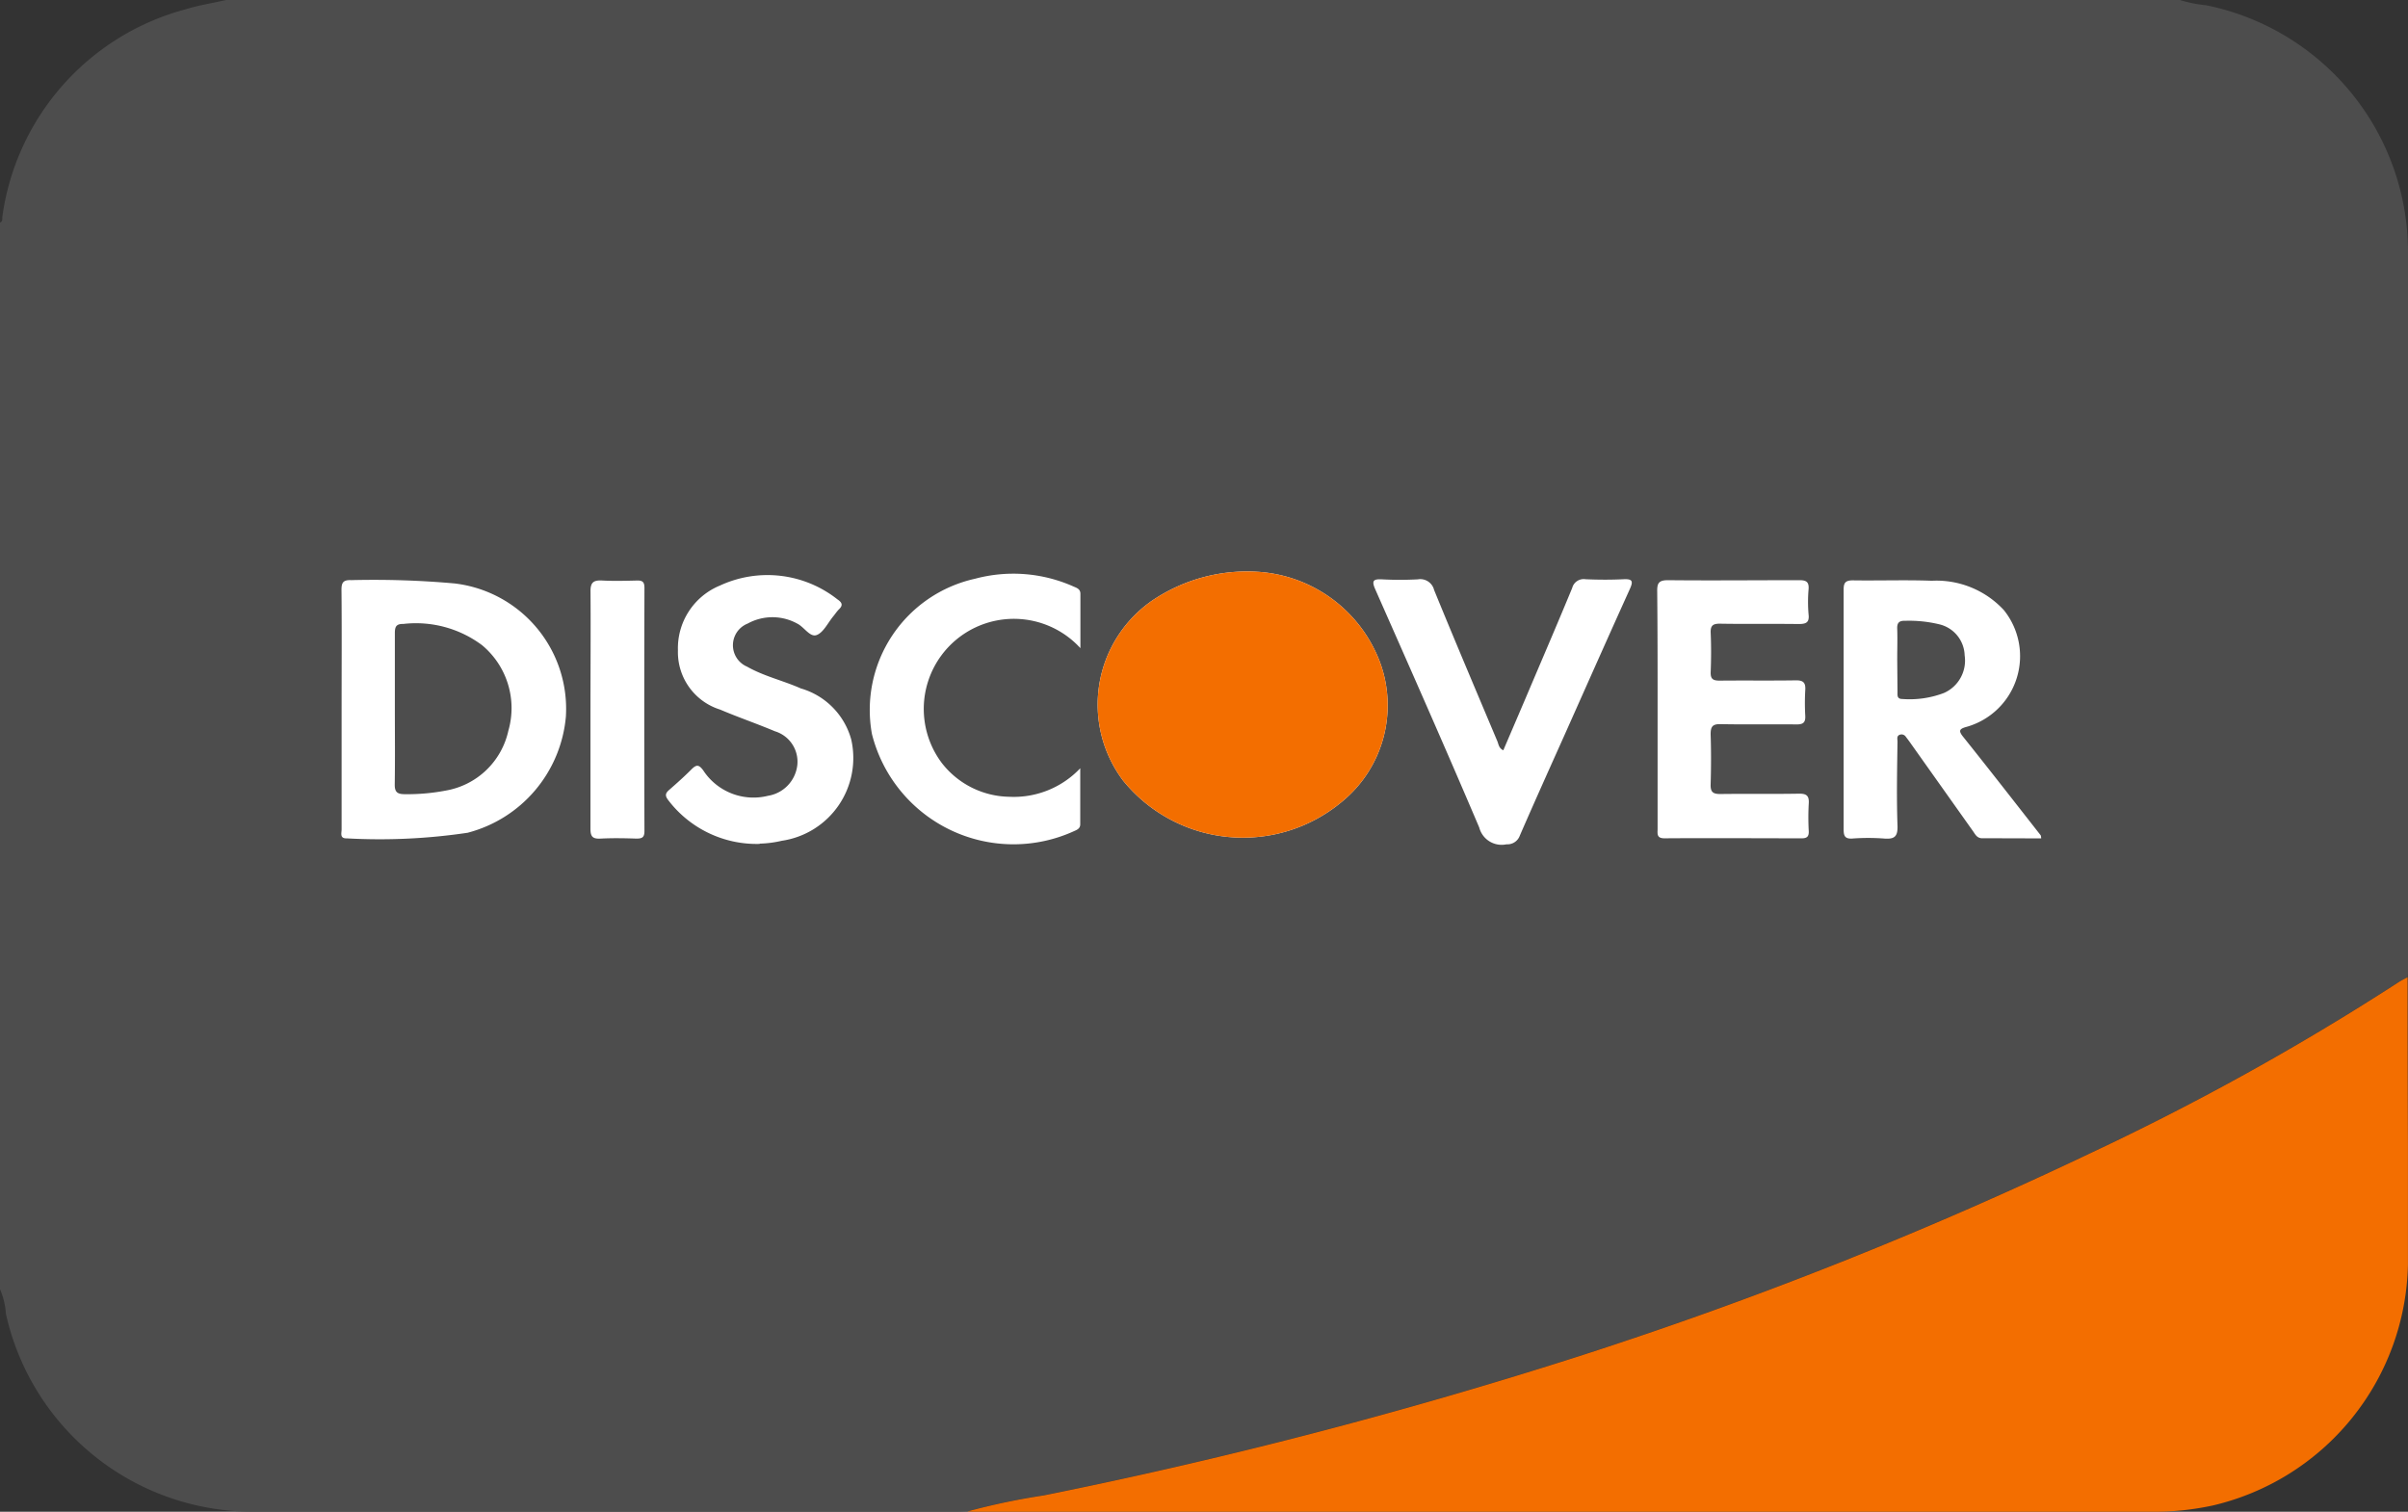 <svg xmlns="http://www.w3.org/2000/svg" viewBox="0 0 43 27"><rect x="0" y="0" width="43" height="27" fill="#333333" stroke="none"/><defs><style>.cls-1{fill:#fff;}.cls-2{fill:#4d4d4d;}.cls-3{fill:#f36e00;}</style></defs><title>vendor_discover</title><g id="Layer_2" data-name="Layer 2"><g id="Layer_1-2" data-name="Layer 1"><rect class="cls-1" x="4.934" y="8.685" width="33.027" height="8.491"/><path class="cls-2" d="M0,23.024V3.975c.056-.022.036-.073.043-.113A4.466,4.466,0,0,1,3.314.166C3.549.093,3.8.055,4.036,0h34.89a2.344,2.344,0,0,0,.47.094A4.5,4.5,0,0,1,43,4.554q0,6.356,0,12.711c0,.063,0,.125-.006.188-.066.036-.134.069-.2.11a46.407,46.407,0,0,1-5.446,3.02,73.646,73.646,0,0,1-9.236,3.663,88.905,88.905,0,0,1-9.477,2.46,12.11,12.11,0,0,0-1.362.286c-.057,0-.113.006-.17.006q-6.314,0-12.628,0A4.514,4.514,0,0,1,.106,23.467,1.355,1.355,0,0,0,0,23.024ZM22.458,10.212a3.026,3.026,0,0,0-1.883.514,2.258,2.258,0,0,0-.52,3.215,2.756,2.756,0,0,0,3.916.371,2.222,2.222,0,0,0,.674-2.479A2.5,2.5,0,0,0,22.458,10.212ZM6.1,12.661v1.067c0,.362,0,.724,0,1.086,0,.066-.037.163.093.159a10.662,10.662,0,0,0,2.157-.1A2.359,2.359,0,0,0,10.105,12.8a2.255,2.255,0,0,0-1.989-2.38,16.2,16.2,0,0,0-1.843-.059c-.146-.006-.176.044-.175.18C6.105,11.25,6.1,11.955,6.1,12.661Zm30.35,2.312a.275.275,0,0,0-.008-.053c-.459-.586-.916-1.174-1.381-1.755-.1-.121-.067-.15.065-.186a1.312,1.312,0,0,0,.656-2.084,1.64,1.64,0,0,0-1.285-.523c-.47-.017-.942,0-1.413-.007-.142,0-.163.056-.162.177,0,.537,0,1.075,0,1.612,0,.88,0,1.761,0,2.642,0,.115.007.19.156.18a3.805,3.805,0,0,1,.565,0c.182.014.248-.029.241-.23-.018-.5-.007-1,0-1.5,0-.046-.021-.107.048-.126a.09.09,0,0,1,.1.038c.026.034.053.069.078.105q.56.789,1.119,1.577c.042.059.073.131.168.131C35.742,14.971,36.092,14.973,36.451,14.973ZM29.6,12.667V14.8c0,.086-.023.172.123.172.817-.006,1.634,0,2.451,0,.1,0,.129-.037.125-.131a4.395,4.395,0,0,1,0-.487c.01-.142-.038-.182-.179-.179-.465.008-.931,0-1.4.006-.129,0-.176-.033-.173-.167.009-.3.01-.6,0-.9,0-.137.034-.184.178-.181.453.009.905,0,1.358.005.112,0,.159-.031.154-.149a4.059,4.059,0,0,1,0-.468c.008-.131-.038-.172-.17-.17-.453.007-.905,0-1.358.005-.123,0-.166-.031-.161-.157.009-.231.01-.462,0-.693-.006-.133.038-.169.17-.167.465.008.93,0,1.395.006.132,0,.2-.02.183-.171a2.6,2.6,0,0,1,0-.45c.011-.139-.049-.163-.174-.162-.779,0-1.558.008-2.338,0-.166,0-.193.057-.191.2C29.6,11.267,29.6,11.967,29.6,12.667Zm-16.034,2.4a1.928,1.928,0,0,0,.395-.051A1.494,1.494,0,0,0,15.2,13.205a1.311,1.311,0,0,0-.9-.91c-.315-.14-.657-.217-.958-.388a.416.416,0,0,1,.009-.77.918.918,0,0,1,.885,0c.125.062.227.248.346.205s.2-.214.294-.33c.036-.043.067-.092.107-.131.076-.074.051-.122-.027-.175a2.016,2.016,0,0,0-2.1-.248,1.21,1.21,0,0,0-.75,1.158,1.074,1.074,0,0,0,.753,1.057c.322.137.655.251.978.387a.568.568,0,0,1,.4.611.627.627,0,0,1-.524.542,1.071,1.071,0,0,1-1.153-.451c-.079-.108-.122-.111-.211-.023-.128.129-.264.25-.4.369-.072.062-.075.107-.014.185A1.984,1.984,0,0,0,13.566,15.072ZM26.845,13.4c-.082-.038-.084-.108-.107-.163-.379-.9-.759-1.795-1.129-2.7a.254.254,0,0,0-.29-.19,5.959,5.959,0,0,1-.641,0c-.149-.007-.189.02-.122.173.626,1.417,1.253,2.834,1.859,4.259a.413.413,0,0,0,.487.3.235.235,0,0,0,.238-.156c.261-.6.531-1.2.8-1.8.387-.868.772-1.736,1.163-2.6.06-.133.059-.187-.111-.178-.226.011-.453.01-.679,0a.212.212,0,0,0-.238.156c-.231.56-.47,1.117-.707,1.674C27.194,12.587,27.019,12.992,26.845,13.4Zm-7.552-1.826c0-.347,0-.657,0-.968,0-.091-.07-.107-.132-.135a2.637,2.637,0,0,0-1.749-.135,2.4,2.4,0,0,0-1.842,2.772,2.606,2.606,0,0,0,3.62,1.731c.055-.023.1-.05.1-.118v-1a1.633,1.633,0,0,1-1.275.509,1.555,1.555,0,0,1-1.2-.607,1.609,1.609,0,0,1,2.476-2.049Zm-8.749,1.111c0,.706,0,1.411,0,2.117,0,.143.042.182.181.175.213-.011.427-.007.64,0,.1,0,.143-.02.143-.133q-.006-2.172,0-4.345c0-.1-.03-.133-.129-.131-.207.005-.415.011-.621,0-.16-.009-.216.032-.213.2C10.55,11.274,10.544,11.979,10.544,12.684Z"/><path class="cls-3" d="M42.993,17.453q0,1.49.006,2.98,0,1.077,0,2.155a4.513,4.513,0,0,1-3.486,4.3A4.994,4.994,0,0,1,38.45,27Q27.975,27,17.5,27c-.075,0-.15,0-.225-.006a12.11,12.11,0,0,1,1.362-.286,88.905,88.905,0,0,0,9.477-2.46,73.646,73.646,0,0,0,9.236-3.663,46.407,46.407,0,0,0,5.446-3.02C42.859,17.522,42.927,17.489,42.993,17.453Z"/><path class="cls-3" d="M22.458,10.212a2.5,2.5,0,0,1,2.187,1.621,2.222,2.222,0,0,1-.674,2.479,2.756,2.756,0,0,1-3.916-.371,2.258,2.258,0,0,1,.52-3.215A3.026,3.026,0,0,1,22.458,10.212Z"/><path class="cls-2" d="M7.051,12.637c0-.444,0-.887,0-1.331,0-.119.028-.165.156-.163a1.972,1.972,0,0,1,1.4.379,1.461,1.461,0,0,1,.471,1.528,1.386,1.386,0,0,1-1.115,1.069,3.648,3.648,0,0,1-.731.065c-.139,0-.185-.037-.183-.179C7.056,13.549,7.051,13.093,7.051,12.637Z"/><path class="cls-2" d="M33.879,11.776c0-.181.006-.362,0-.542-.006-.118.038-.151.151-.147a2.3,2.3,0,0,1,.6.063.587.587,0,0,1,.453.555.632.632,0,0,1-.371.672,1.723,1.723,0,0,1-.739.107c-.1,0-.089-.063-.089-.127Z"/></g></g></svg>